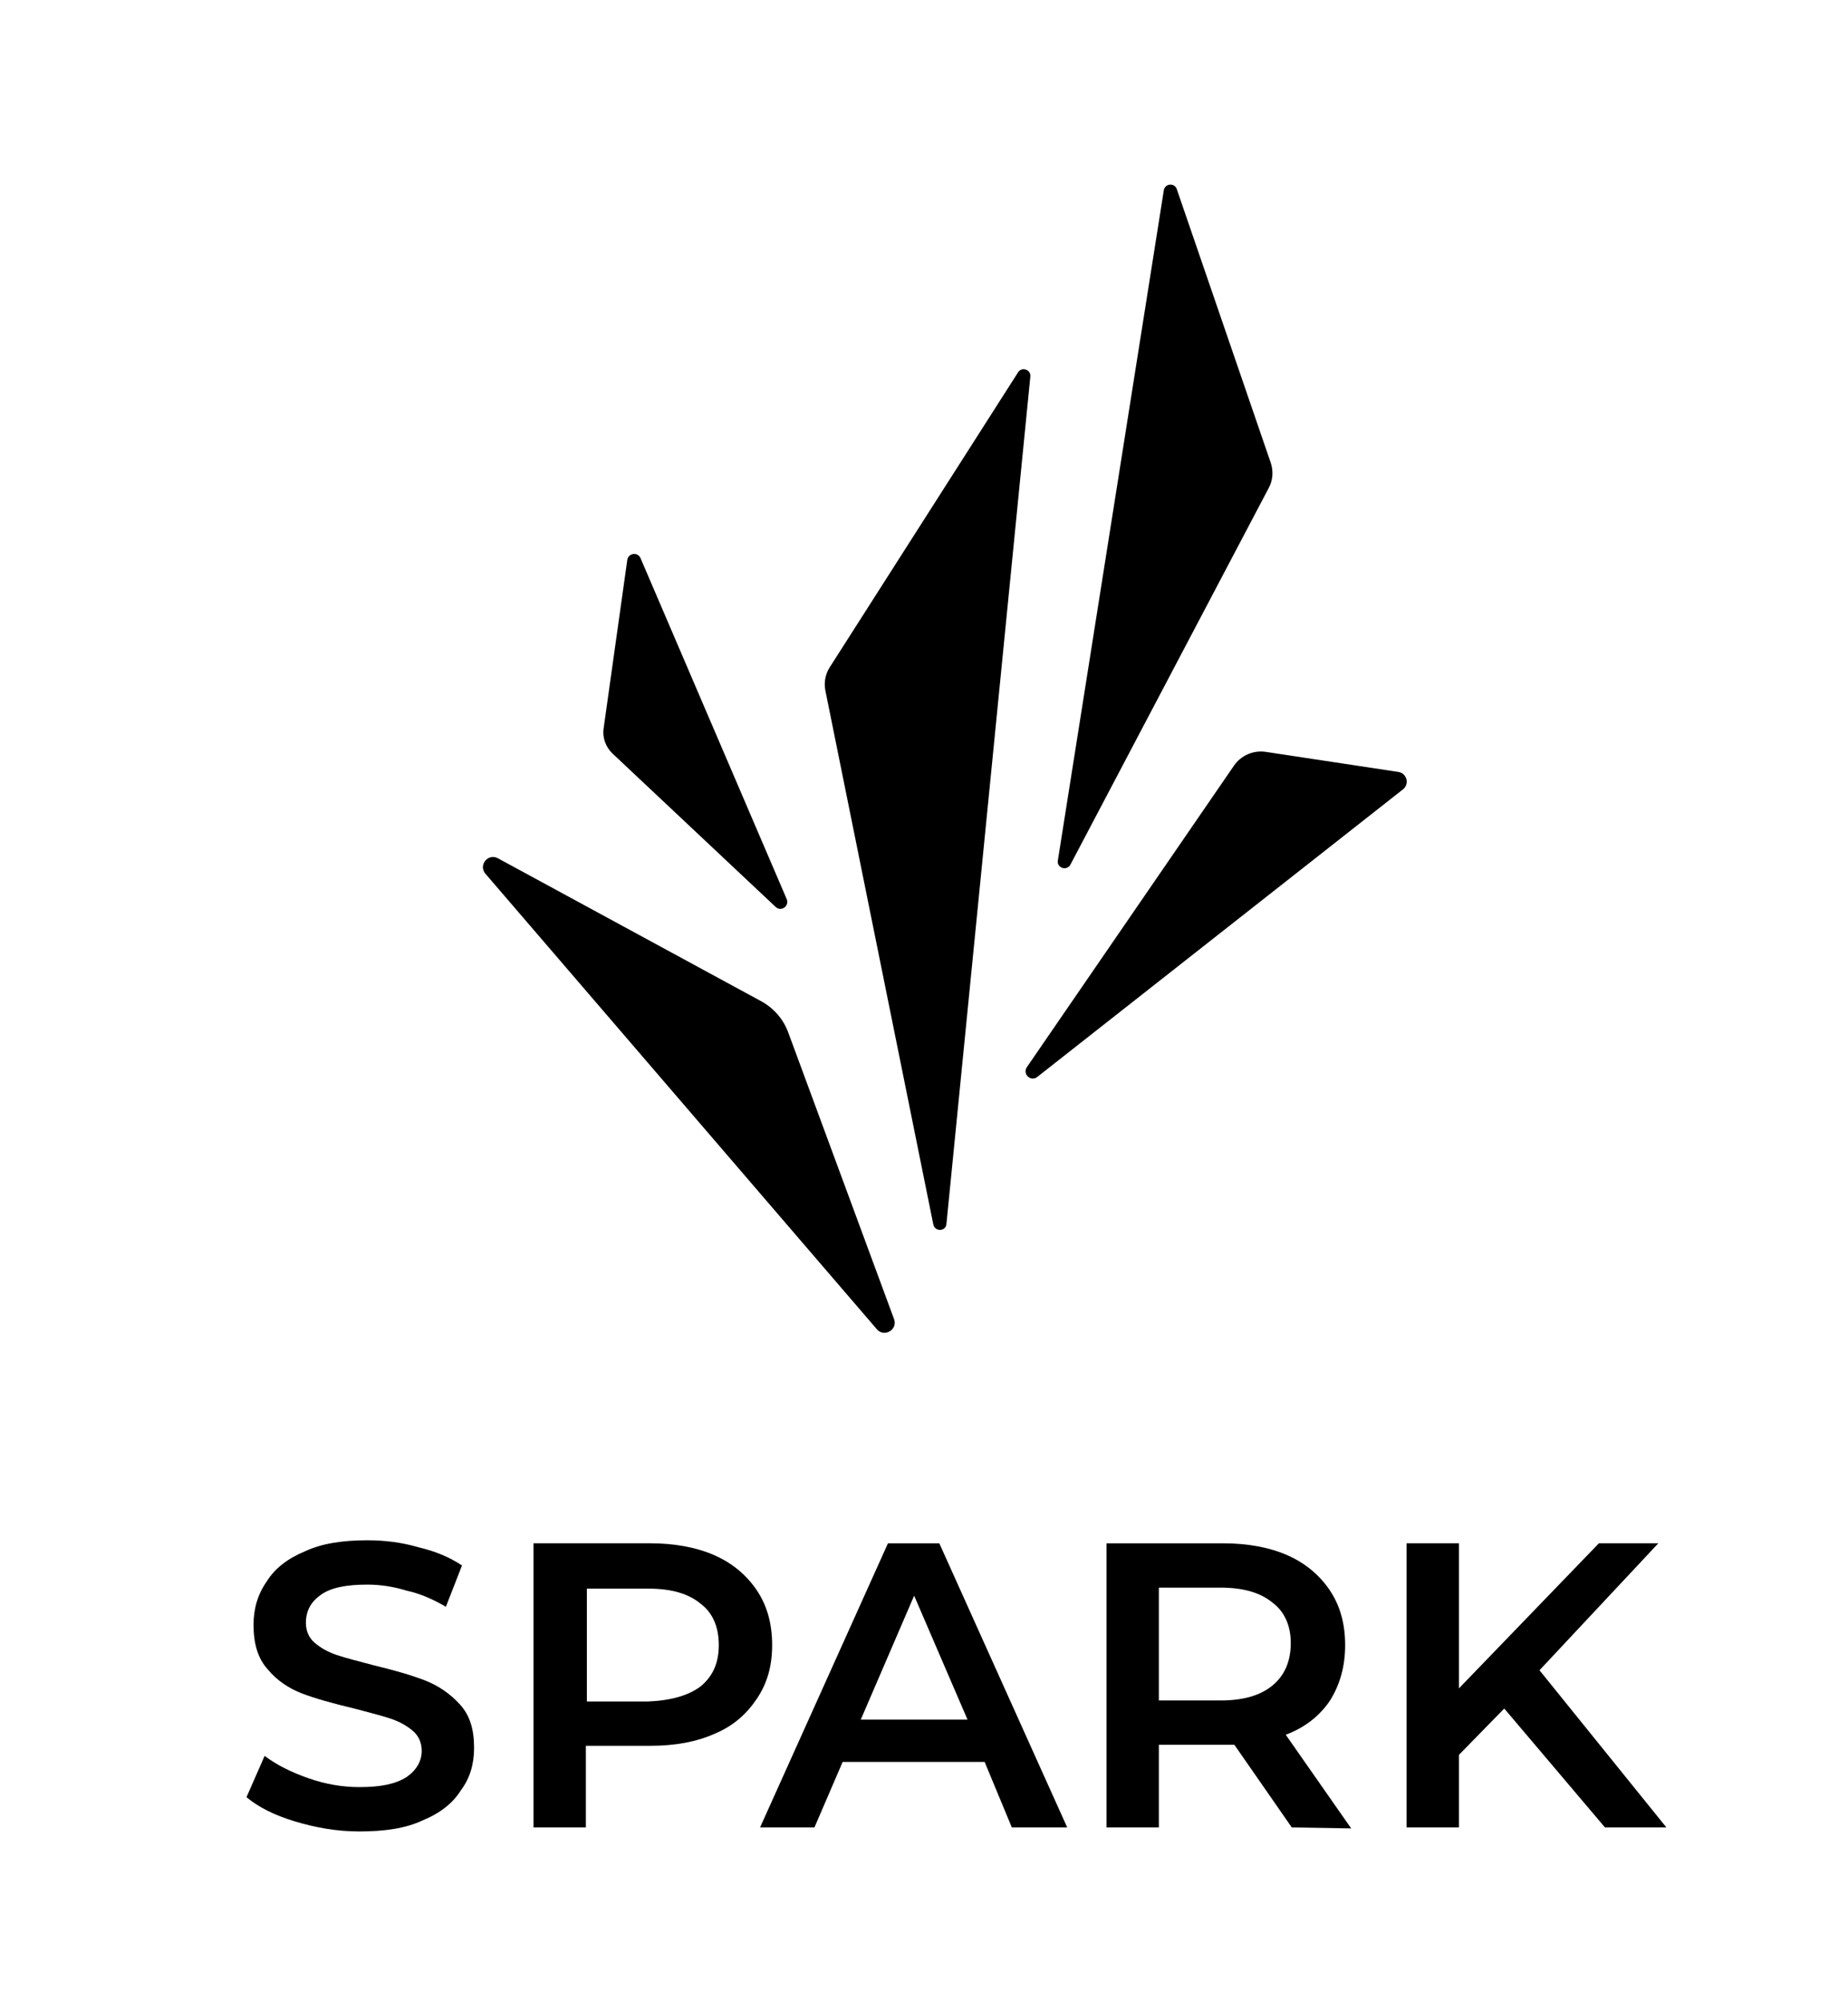 <svg width="1282" height="1388" viewBox="0 0 1282 1388" fill="none" xmlns="http://www.w3.org/2000/svg">
<path d="M608.264 921.644L336.764 605.844C331.664 599.944 338.564 591.344 345.464 595.144L528.064 694.244C536.664 698.944 543.364 706.544 546.764 715.744L620.264 914.744C622.864 921.944 613.364 927.644 608.264 921.644Z" fill="black"/>
<path d="M647.466 849.045L572.566 478.745C571.466 473.245 572.566 467.445 575.566 462.745L706.266 258.145C708.866 254.045 715.266 256.245 714.766 261.145L656.566 848.645C656.166 853.945 648.566 854.245 647.466 849.045Z" fill="black"/>
<path d="M712.365 739.943L856.065 530.843C860.965 523.743 869.565 520.043 878.165 521.343L970.065 535.243C975.965 536.143 977.965 543.643 973.265 547.343L719.565 746.743C715.065 750.243 709.165 744.743 712.365 739.943Z" fill="black"/>
<path d="M733.863 596.645L807.364 131.944C808.164 127.144 814.764 126.544 816.364 131.144L881.564 320.944C883.464 326.644 883.064 332.844 880.264 338.144L742.564 599.544C740.064 604.144 732.963 601.845 733.863 596.645Z" fill="black"/>
<path d="M418.763 504.945L435.163 388.245C435.863 383.445 442.463 382.545 444.363 387.045L545.763 623.445C547.763 628.245 541.863 632.445 538.063 628.845L424.863 522.445C420.163 517.945 417.763 511.345 418.763 504.945Z" fill="black"/>
<path d="M204.532 1262.91C190.56 1258.71 179.383 1253.12 171 1246.14L183.574 1217.5C191.957 1223.78 201.738 1228.67 213.614 1232.87C225.49 1237.06 237.365 1239.15 249.241 1239.15C263.912 1239.15 274.39 1237.06 282.075 1232.17C289.061 1227.28 292.554 1220.99 292.554 1214C292.554 1208.42 290.458 1203.53 286.266 1200.03C282.075 1196.54 277.185 1193.75 270.897 1191.65C264.61 1189.55 256.227 1187.46 245.748 1184.66C231.078 1181.17 218.504 1177.68 209.422 1174.18C200.341 1170.69 191.958 1165.1 185.67 1157.42C178.684 1149.73 175.89 1139.26 175.89 1126.68C175.89 1115.5 178.684 1105.72 184.972 1096.64C190.56 1087.56 199.642 1080.57 211.518 1075.68C223.394 1070.1 238.064 1068 254.83 1068C266.706 1068 278.582 1069.4 290.458 1072.89C302.334 1075.68 312.114 1079.88 320.497 1085.46L309.32 1114.11C300.937 1109.22 291.855 1105.02 282.075 1102.93C272.993 1100.13 263.912 1098.74 254.83 1098.74C240.16 1098.74 229.681 1100.83 222.695 1105.72C215.709 1110.61 212.216 1116.9 212.216 1125.28C212.216 1130.87 214.312 1135.76 218.504 1139.26C222.695 1142.75 227.585 1145.54 233.873 1147.64C240.16 1149.73 248.543 1151.83 259.022 1154.62C273.692 1158.12 285.568 1161.61 294.649 1165.1C303.731 1168.6 312.114 1174.18 319.1 1181.87C326.086 1189.55 328.88 1199.33 328.88 1211.91C328.88 1223.09 326.086 1232.87 319.798 1241.25C314.21 1250.33 305.128 1257.32 293.252 1262.21C281.376 1267.8 266.706 1269.89 249.241 1269.89C233.174 1269.89 218.504 1267.1 204.532 1262.91Z" fill="black"/>
<path d="M495.843 1078.48C508.417 1084.07 518.197 1092.45 525.183 1102.93C532.169 1113.41 535.662 1125.98 535.662 1140.65C535.662 1155.32 532.169 1167.2 525.183 1177.68C518.197 1188.15 509.116 1196.54 495.843 1202.13C483.268 1207.72 468.598 1210.51 451.133 1210.51H406.424V1267.09H370.098V1070.09H451.133C467.9 1070.09 483.268 1072.89 495.843 1078.48ZM486.063 1169.29C494.446 1162.31 498.637 1153.23 498.637 1140.65C498.637 1128.08 494.446 1118.3 486.063 1112.01C477.68 1105.02 465.804 1101.53 449.736 1101.53H407.123V1179.77H449.736C465.804 1179.07 477.68 1175.58 486.063 1169.29Z" fill="black"/>
<path d="M683.062 1221.69H584.561L565.001 1267.1H527.277L615.997 1070.1H651.625L740.346 1267.1H701.923L683.062 1221.69ZM671.186 1192.35L634.161 1106.42L597.136 1192.35H671.186Z" fill="black"/>
<path d="M896.133 1267.1L856.314 1209.81C854.917 1209.81 852.123 1209.81 848.63 1209.81H803.92V1267.1H767.594V1070.1H848.63C865.396 1070.1 880.764 1072.89 893.339 1078.48C905.913 1084.07 915.694 1092.45 922.68 1102.93C929.665 1113.41 933.158 1125.98 933.158 1140.65C933.158 1155.32 929.665 1167.9 922.68 1179.08C915.694 1189.55 905.215 1197.94 891.942 1202.83L937.35 1267.79L896.133 1267.1ZM882.86 1111.31C874.477 1104.33 862.601 1100.83 846.534 1100.83H803.92V1179.08H846.534C862.601 1179.08 874.477 1175.58 882.86 1168.6C891.243 1161.61 895.435 1151.83 895.435 1139.26C895.435 1127.38 891.243 1117.6 882.86 1111.31Z" fill="black"/>
<path d="M1043.53 1184.66L1012.09 1216.8V1267.09H975.766V1070.09H1012.09V1170.69L1109.2 1070.09H1150.41L1067.98 1158.12L1156 1267.09H1113.39L1043.53 1184.66Z" fill="black"/>
</svg>
